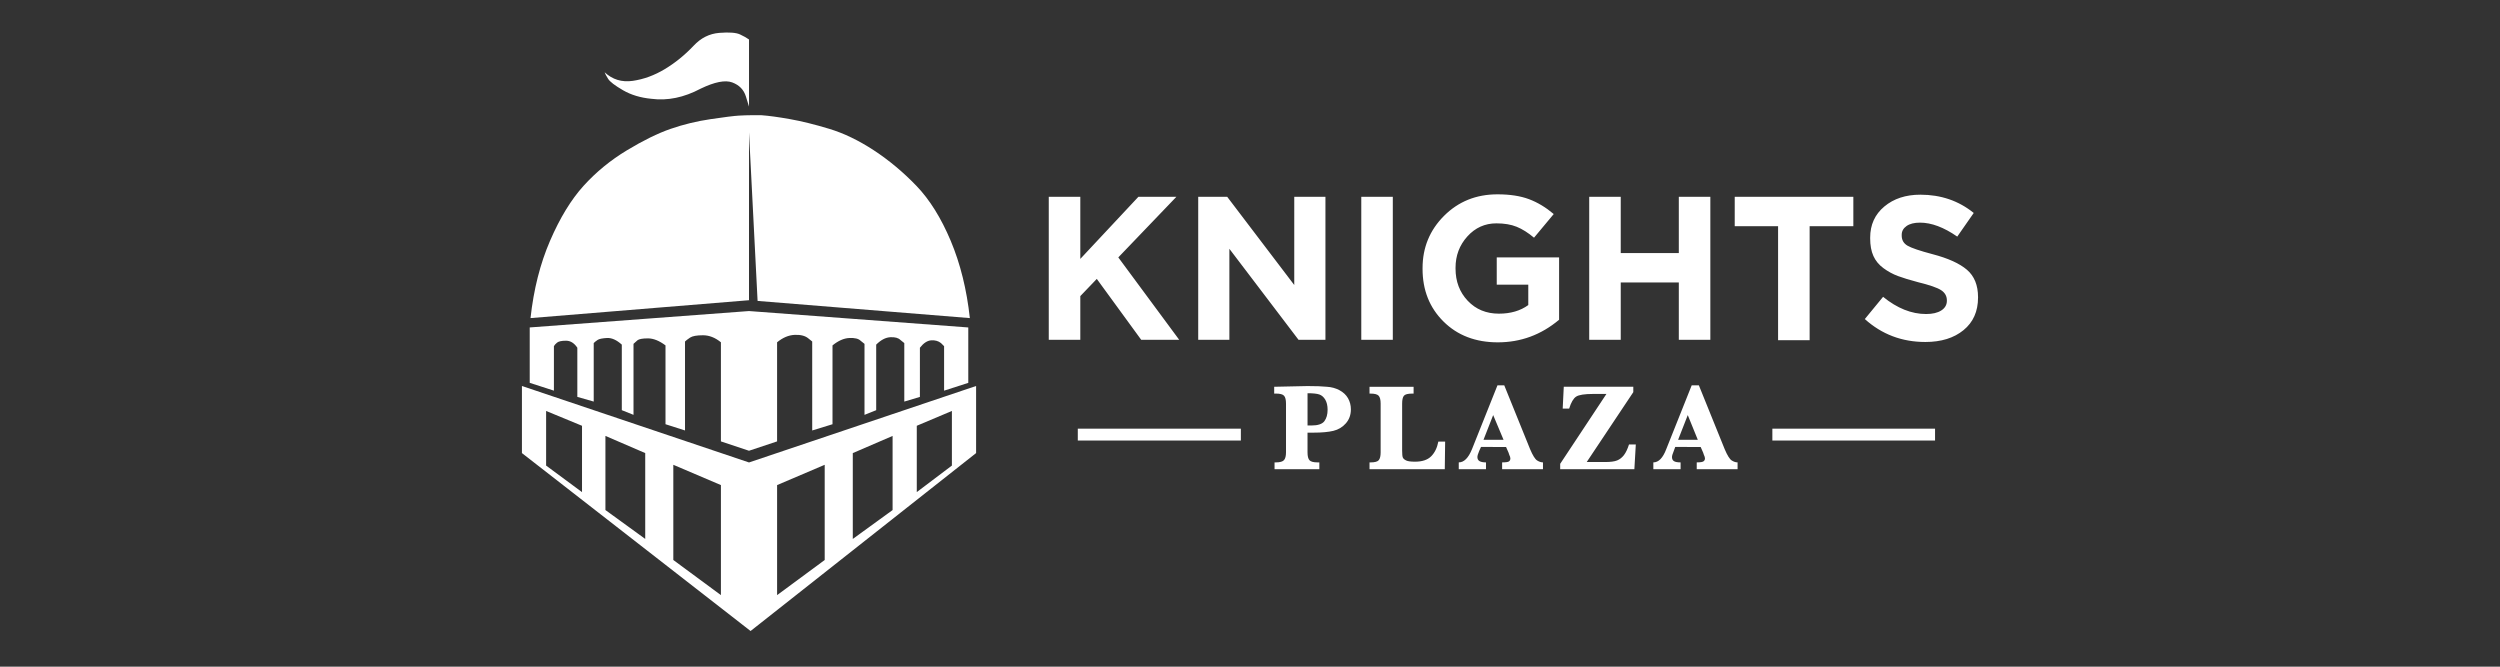 <?xml version="1.0" encoding="utf-8"?>
<!-- Generator: Adobe Illustrator 17.0.0, SVG Export Plug-In . SVG Version: 6.00 Build 0)  -->
<!DOCTYPE svg PUBLIC "-//W3C//DTD SVG 1.1//EN" "http://www.w3.org/Graphics/SVG/1.1/DTD/svg11.dtd">
<svg version="1.1" id="Layer_1" xmlns="http://www.w3.org/2000/svg" xmlns:xlink="http://www.w3.org/1999/xlink" x="0px" y="0px"
	 width="300px" height="80px" viewBox="0 0 300 80" enable-background="new 0 0 300 80" xml:space="preserve">
<rect x="0" y="0" width="300" height="80" fill="#333333" stroke="none"/>
<g>
	<g>
		<path fill="#FFFFFF" d="M117.131,54.371l-27.062,21.35l-27.437-21.35v-8.053l27.25,9.177l27.25-9.177V54.371z M116.194,39.295
			v6.648l-2.903,0.937v-5.338l-0.375-0.374c-0.313-0.249-0.702-0.358-1.17-0.328c-0.468,0.032-0.922,0.328-1.358,0.89v5.899
			l-1.873,0.562v-7.022l-0.468-0.375c-0.25-0.249-0.656-0.358-1.218-0.327c-0.562,0.031-1.124,0.327-1.686,0.889v0.094v7.772
			l-1.404,0.562v-8.521l-0.468-0.375c-0.25-0.249-0.702-0.358-1.358-0.328c-0.655,0.032-1.327,0.328-2.013,0.89v9.458l-2.435,0.749
			V40.98l-0.468-0.375c-0.375-0.312-0.922-0.452-1.639-0.421c-0.718,0.032-1.421,0.327-2.107,0.89v11.893l-3.371,1.123l-3.371-1.123
			V41.074c-0.688-0.562-1.405-0.843-2.154-0.843s-1.264,0.094-1.545,0.28c-0.281,0.188-0.484,0.345-0.609,0.469v10.675l-2.341-0.749
			v-9.458c-0.749-0.562-1.452-0.843-2.107-0.843c-0.656,0-1.077,0.079-1.264,0.234c-0.188,0.156-0.344,0.297-0.468,0.422v8.521
			l-1.405-0.562v-7.772v-0.094c-0.625-0.562-1.217-0.826-1.779-0.796c-0.562,0.032-0.937,0.11-1.124,0.234
			c-0.187,0.126-0.344,0.25-0.468,0.375v7.022l-1.966-0.562v-5.899c-0.375-0.562-0.828-0.843-1.358-0.843
			c-0.531,0-0.89,0.079-1.077,0.234c-0.188,0.156-0.313,0.297-0.375,0.421v5.338l-2.903-0.937v-6.648l26.313-1.967L116.194,39.295z
			 M89.881,35.924v0.094h0.094l-26.313,2.153c0.375-3.432,1.154-6.522,2.341-9.27c1.185-2.747,2.528-4.947,4.026-6.602
			c1.499-1.653,3.231-3.074,5.197-4.26c1.966-1.186,3.713-2.044,5.244-2.575c1.529-0.53,3.137-0.92,4.823-1.17
			c1.686-0.249,2.809-0.389,3.371-0.421c0.562-0.031,1.03-0.047,1.404-0.047h1.311c0.874,0.063,2.014,0.219,3.418,0.468
			c1.405,0.25,2.98,0.641,4.729,1.17c1.747,0.531,3.526,1.39,5.337,2.575c1.81,1.187,3.512,2.607,5.104,4.26
			c1.592,1.655,2.964,3.855,4.12,6.602c1.154,2.748,1.919,5.838,2.294,9.27l-25.471-2.06l-1.03-20.226V35.924z M69.842,51.094
			l-4.308-1.779v6.555l4.308,3.184V51.094z M89.507,11.577c-0.25-0.811-0.796-1.373-1.639-1.686
			c-0.843-0.312-2.107-0.062-3.792,0.749c-1.999,1.062-3.965,1.468-5.899,1.217c-1.311-0.124-2.451-0.468-3.418-1.03
			c-0.969-0.562-1.561-1.014-1.779-1.358c-0.219-0.342-0.36-0.608-0.421-0.796c0.937,0.875,2.06,1.217,3.371,1.03
			c1.311-0.188,2.59-0.656,3.839-1.405c1.248-0.749,2.402-1.686,3.465-2.809c0.874-0.937,1.903-1.452,3.09-1.545
			c1.186-0.093,2.014-0.031,2.481,0.188c0.468,0.219,0.827,0.421,1.077,0.608v8.053L89.507,11.577z M77.427,54.371l-4.776-2.061
			v8.896l4.776,3.465V54.371z M86.51,58.21l-5.712-2.435V67.2l5.712,4.214V58.21z M98.964,55.775l-5.712,2.435v13.204l5.712-4.214
			V55.775z M107.111,52.311l-4.776,2.061v10.301l4.776-3.465V52.311z M114.228,49.314l-4.214,1.779v7.959l4.214-3.184V49.314z"/>
	</g>
	<g>
		<path fill="#FFFFFF" d="M125.852,40.78V23.62h3.785v7.449l6.967-7.449h4.559l-6.967,7.268l7.311,9.892h-4.559l-5.333-7.312
			l-1.978,2.064v5.247H125.852z M129.335,51.444h19.568v1.42h-19.568V51.444z M143.786,40.78V23.62h3.482l8.043,10.58V23.62h3.742
			v17.16h-3.227l-8.301-10.924V40.78H143.786z M156.903,51.918v2.365c0,0.459,0.078,0.774,0.236,0.946
			c0.156,0.172,0.479,0.258,0.967,0.258h0.215v0.817h-5.375v-0.817h0.172c0.486,0,0.811-0.094,0.967-0.279
			c0.158-0.187,0.236-0.495,0.236-0.925v-5.849c0-0.458-0.078-0.774-0.236-0.946c-0.156-0.172-0.48-0.258-0.967-0.258h-0.215v-0.817
			l4-0.086c1.002,0,1.777,0.029,2.322,0.086c0.543,0.029,1.045,0.165,1.504,0.408c0.459,0.244,0.803,0.566,1.033,0.968
			c0.229,0.402,0.344,0.847,0.344,1.333c0,0.66-0.201,1.22-0.602,1.678c-0.402,0.459-0.904,0.76-1.506,0.903
			s-1.391,0.215-2.365,0.215H156.903z M156.903,51.058h0.473c0.773,0,1.289-0.172,1.549-0.516c0.258-0.345,0.387-0.803,0.387-1.377
			c0-0.486-0.094-0.888-0.279-1.204c-0.188-0.314-0.424-0.522-0.711-0.623s-0.76-0.15-1.418-0.15V51.058z M163.354,40.78V23.62
			h3.783v17.16H163.354z M173.417,52.993l-0.043,3.312h-9.031v-0.817h0.129c0.516,0,0.846-0.094,0.988-0.279
			c0.145-0.187,0.217-0.495,0.217-0.925v-5.849c0-0.458-0.08-0.774-0.238-0.946c-0.156-0.172-0.48-0.258-0.967-0.258h-0.129v-0.817
			h5.289v0.817h-0.172c-0.516,0-0.846,0.086-0.988,0.258c-0.145,0.172-0.215,0.488-0.215,0.946v5.634
			c0,0.43,0.027,0.709,0.086,0.839c0.057,0.129,0.186,0.243,0.387,0.344c0.199,0.101,0.559,0.15,1.074,0.15
			c0.861,0,1.506-0.215,1.936-0.646c0.43-0.43,0.717-1.017,0.861-1.763H173.417z M179.739,41.081c-2.666,0-4.838-0.831-6.516-2.494
			c-1.678-1.662-2.516-3.77-2.516-6.322v-0.086c0-2.465,0.859-4.559,2.58-6.279s3.855-2.58,6.408-2.58
			c1.49,0,2.752,0.193,3.785,0.581c1.031,0.387,2.02,0.982,2.967,1.785l-2.365,2.838c-0.717-0.602-1.412-1.039-2.086-1.312
			s-1.484-0.409-2.43-0.409c-1.377,0-2.537,0.523-3.484,1.57c-0.945,1.047-1.418,2.301-1.418,3.763v0.086
			c0,1.549,0.486,2.839,1.461,3.871s2.223,1.548,3.742,1.548c1.404,0,2.58-0.344,3.527-1.032v-2.451h-3.785v-3.269h7.482v7.483
			C184.942,40.177,182.491,41.081,179.739,41.081z M177.718,53.638l-0.215,0.474c-0.145,0.344-0.215,0.588-0.215,0.731
			c0,0.229,0.086,0.394,0.258,0.494s0.43,0.15,0.773,0.15v0.817h-3.268v-0.817c0.631,0,1.16-0.53,1.59-1.591l3.055-7.655h0.816
			l3.098,7.655c0.314,0.745,0.594,1.197,0.838,1.354s0.48,0.236,0.709,0.236v0.817h-4.902v-0.817c0.459,0,0.738-0.043,0.838-0.129
			c0.102-0.086,0.152-0.2,0.152-0.344c0-0.114-0.043-0.259-0.131-0.431l-0.086-0.258l-0.301-0.688H177.718z M178.019,52.778h2.408
			l-1.246-2.968L178.019,52.778z M187.222,56.305v-0.646l5.549-8.386h-1.592c-1.031,0-1.713,0.107-2.043,0.322
			s-0.609,0.695-0.838,1.44h-0.775l0.129-2.623h8.344v0.645l-5.59,8.386h2.236c0.629,0,1.104-0.064,1.418-0.193
			c0.316-0.129,0.588-0.344,0.818-0.646c0.229-0.301,0.43-0.724,0.602-1.269h0.816l-0.172,2.968H187.222z M190.706,40.78V23.62
			h3.783v6.752h6.969V23.62h3.783v17.16h-3.783v-6.881h-6.969v6.881H190.706z M201.026,53.638l-0.172,0.474
			c-0.143,0.344-0.215,0.588-0.215,0.731c0,0.229,0.078,0.394,0.236,0.494s0.424,0.15,0.797,0.15v0.817h-3.27v-0.817
			c0.631,0,1.146-0.53,1.549-1.591l3.053-7.655h0.861l3.096,7.655c0.314,0.745,0.596,1.197,0.838,1.354
			c0.244,0.157,0.48,0.236,0.711,0.236v0.817h-4.902v-0.817c0.43,0,0.701-0.043,0.816-0.129c0.113-0.086,0.172-0.2,0.172-0.344
			c0-0.114-0.043-0.259-0.129-0.431l-0.086-0.258l-0.301-0.688H201.026z M201.372,52.778h2.365l-1.205-2.968L201.372,52.778z
			 M213.37,40.823V27.147h-5.203V23.62h14.234v3.526h-5.246v13.676H213.37z M212.683,51.444h19.523v1.42h-19.523V51.444z
			 M231.046,41.038c-2.811,0-5.232-0.917-7.268-2.752l2.193-2.667c1.691,1.377,3.41,2.064,5.16,2.064
			c0.773,0,1.383-0.143,1.828-0.43c0.443-0.286,0.666-0.674,0.666-1.161v-0.043c0-0.517-0.23-0.925-0.688-1.226
			c-0.459-0.302-1.391-0.624-2.797-0.968c-0.975-0.258-1.77-0.502-2.387-0.731c-0.615-0.229-1.197-0.544-1.74-0.946
			c-0.545-0.401-0.947-0.888-1.205-1.462c-0.258-0.573-0.387-1.275-0.387-2.107v-0.086c0-1.548,0.566-2.795,1.699-3.742
			c1.131-0.946,2.572-1.419,4.322-1.419c2.465,0,4.602,0.731,6.406,2.193l-1.977,2.838c-1.607-1.118-3.098-1.677-4.473-1.677
			c-0.689,0-1.227,0.136-1.613,0.408c-0.387,0.273-0.58,0.624-0.58,1.054v0.086c0,0.545,0.236,0.953,0.709,1.226
			s1.469,0.609,2.988,1.011c1.863,0.487,3.24,1.111,4.129,1.87c0.889,0.761,1.334,1.857,1.334,3.29v0.043
			c0,1.663-0.582,2.968-1.742,3.914C234.464,40.565,232.938,41.038,231.046,41.038z"/>
	</g>
</g>
</svg>
